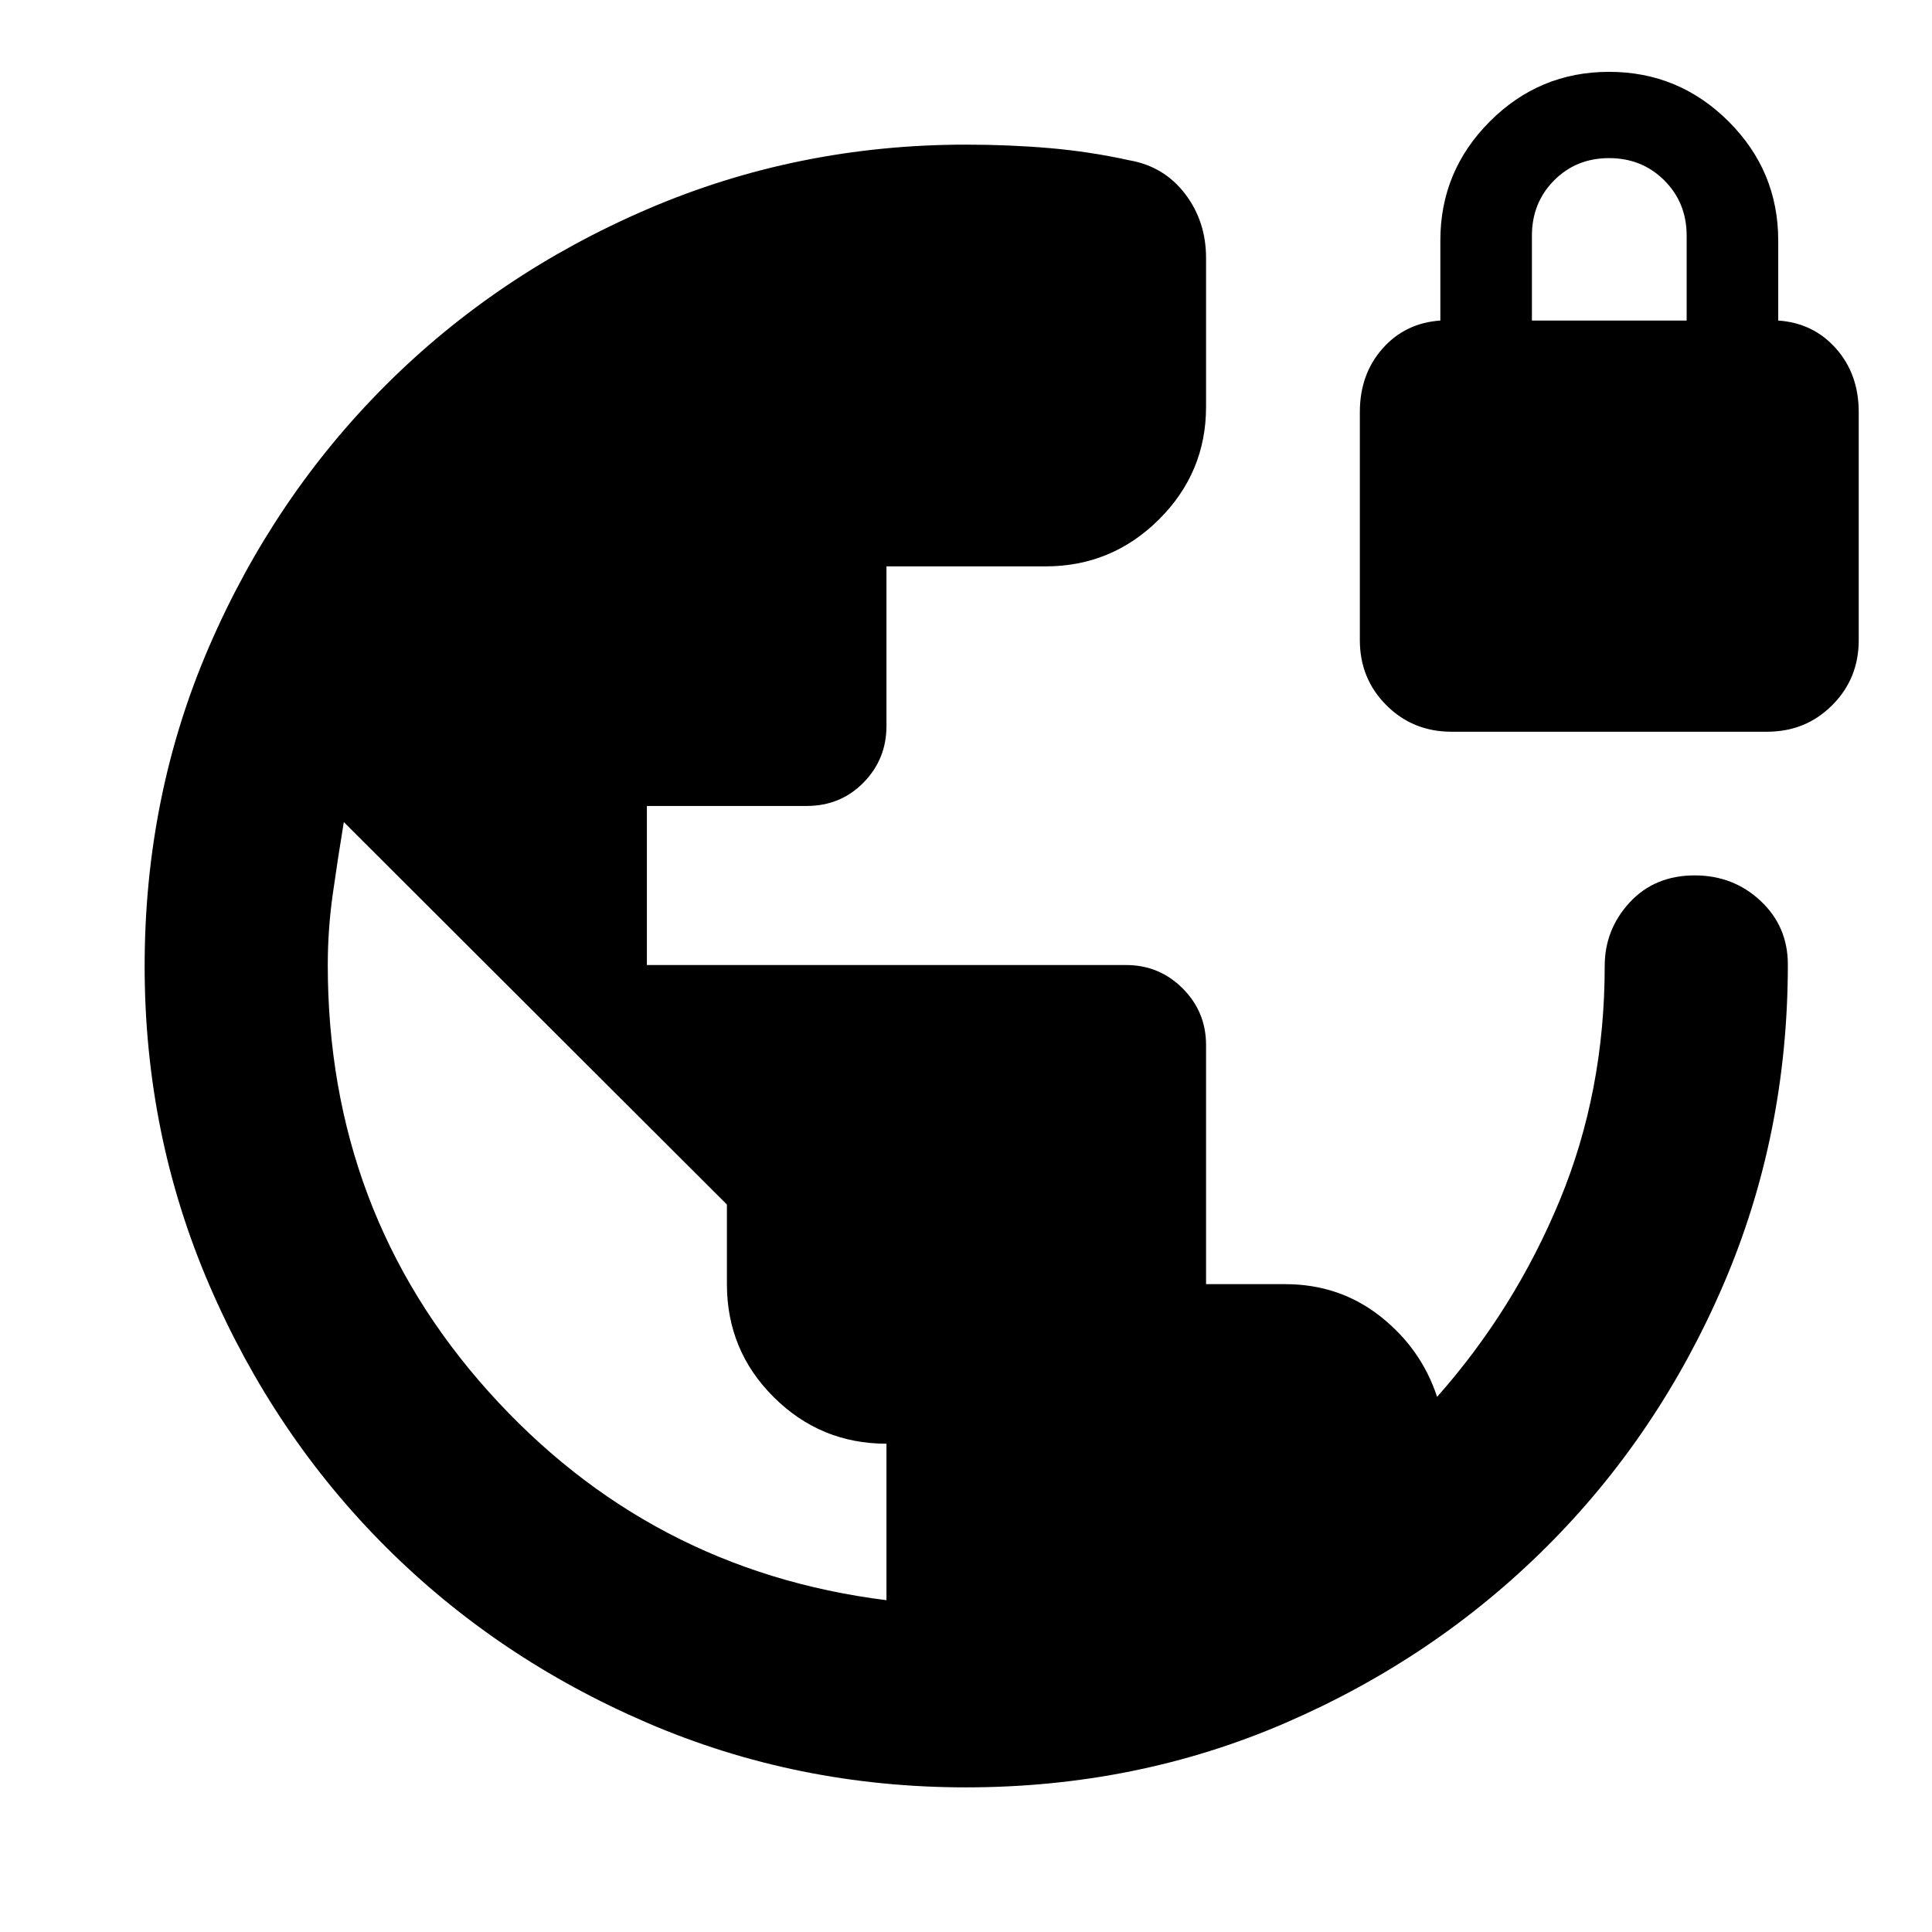 <svg xmlns="http://www.w3.org/2000/svg" height="24" viewBox="0 -960 960 960" width="24"><path d="M479.92-71.87q-83.83 0-158.39-32.1-74.55-32.1-130.01-87.55-55.45-55.46-87.55-130.03-32.1-74.57-32.1-158.34 0-84.78 32.1-158.96 32.1-74.17 87.55-129.63 55.46-55.45 130.07-87.55 74.6-32.1 158.41-32.1 21.48 0 41.56 1.73 20.09 1.74 39.7 6.07 17.15 3 27.59 16.65 10.43 13.65 10.43 31.85v73.98q0 32.71-23.43 56-23.43 23.28-56.33 23.28h-79.04v79.29q0 16.52-11.41 28.14-11.41 11.62-28.27 11.62h-79.37v79.04h238.09q16.52 0 28.14 11.62 11.62 11.62 11.62 28.14v118.81h39.29q27 0 47.3 16 20.29 16 28.22 40 38.52-43.52 60.9-97.57 22.38-54.05 22.38-116.52 0-18.15 12.41-31.59 12.42-13.43 32.33-13.43 19.18 0 32.72 12.67 13.54 12.68 13.54 31.59 0 84.73-32.1 159.26-32.1 74.52-87.67 129.98-55.58 55.45-129.7 87.55-74.12 32.1-158.98 32.1Zm-39.44-93v-77.76q-32.76 0-56.02-23.14-23.26-23.14-23.26-56.14v-39.56L170.84-551.52q-2.97 18-5.47 35.68-2.5 17.68-2.5 35.36 0 122.81 79.78 211.83 79.78 89.02 197.83 103.78ZM721.2-596.41q-19.16 0-32.33-13.18-13.17-13.17-13.17-32.32v-113.31q0-18.83 11.26-31.56 11.26-12.74 28.74-13.94v-39.76q0-34.58 24.62-59.2 24.62-24.62 59.2-24.62 34.68 0 59.37 24.62 24.7 24.62 24.7 59.2v39.76q17.48 1.2 28.74 13.94 11.26 12.73 11.26 31.56v113.31q0 19.15-13.18 32.32-13.17 13.18-32.32 13.18H721.2Zm40-204.31h76.89v-42.15q0-16.39-11.09-27.48-11.09-11.08-27.48-11.08-16.29 0-27.31 11.08-11.01 11.09-11.01 27.48v42.15Z"/></svg>